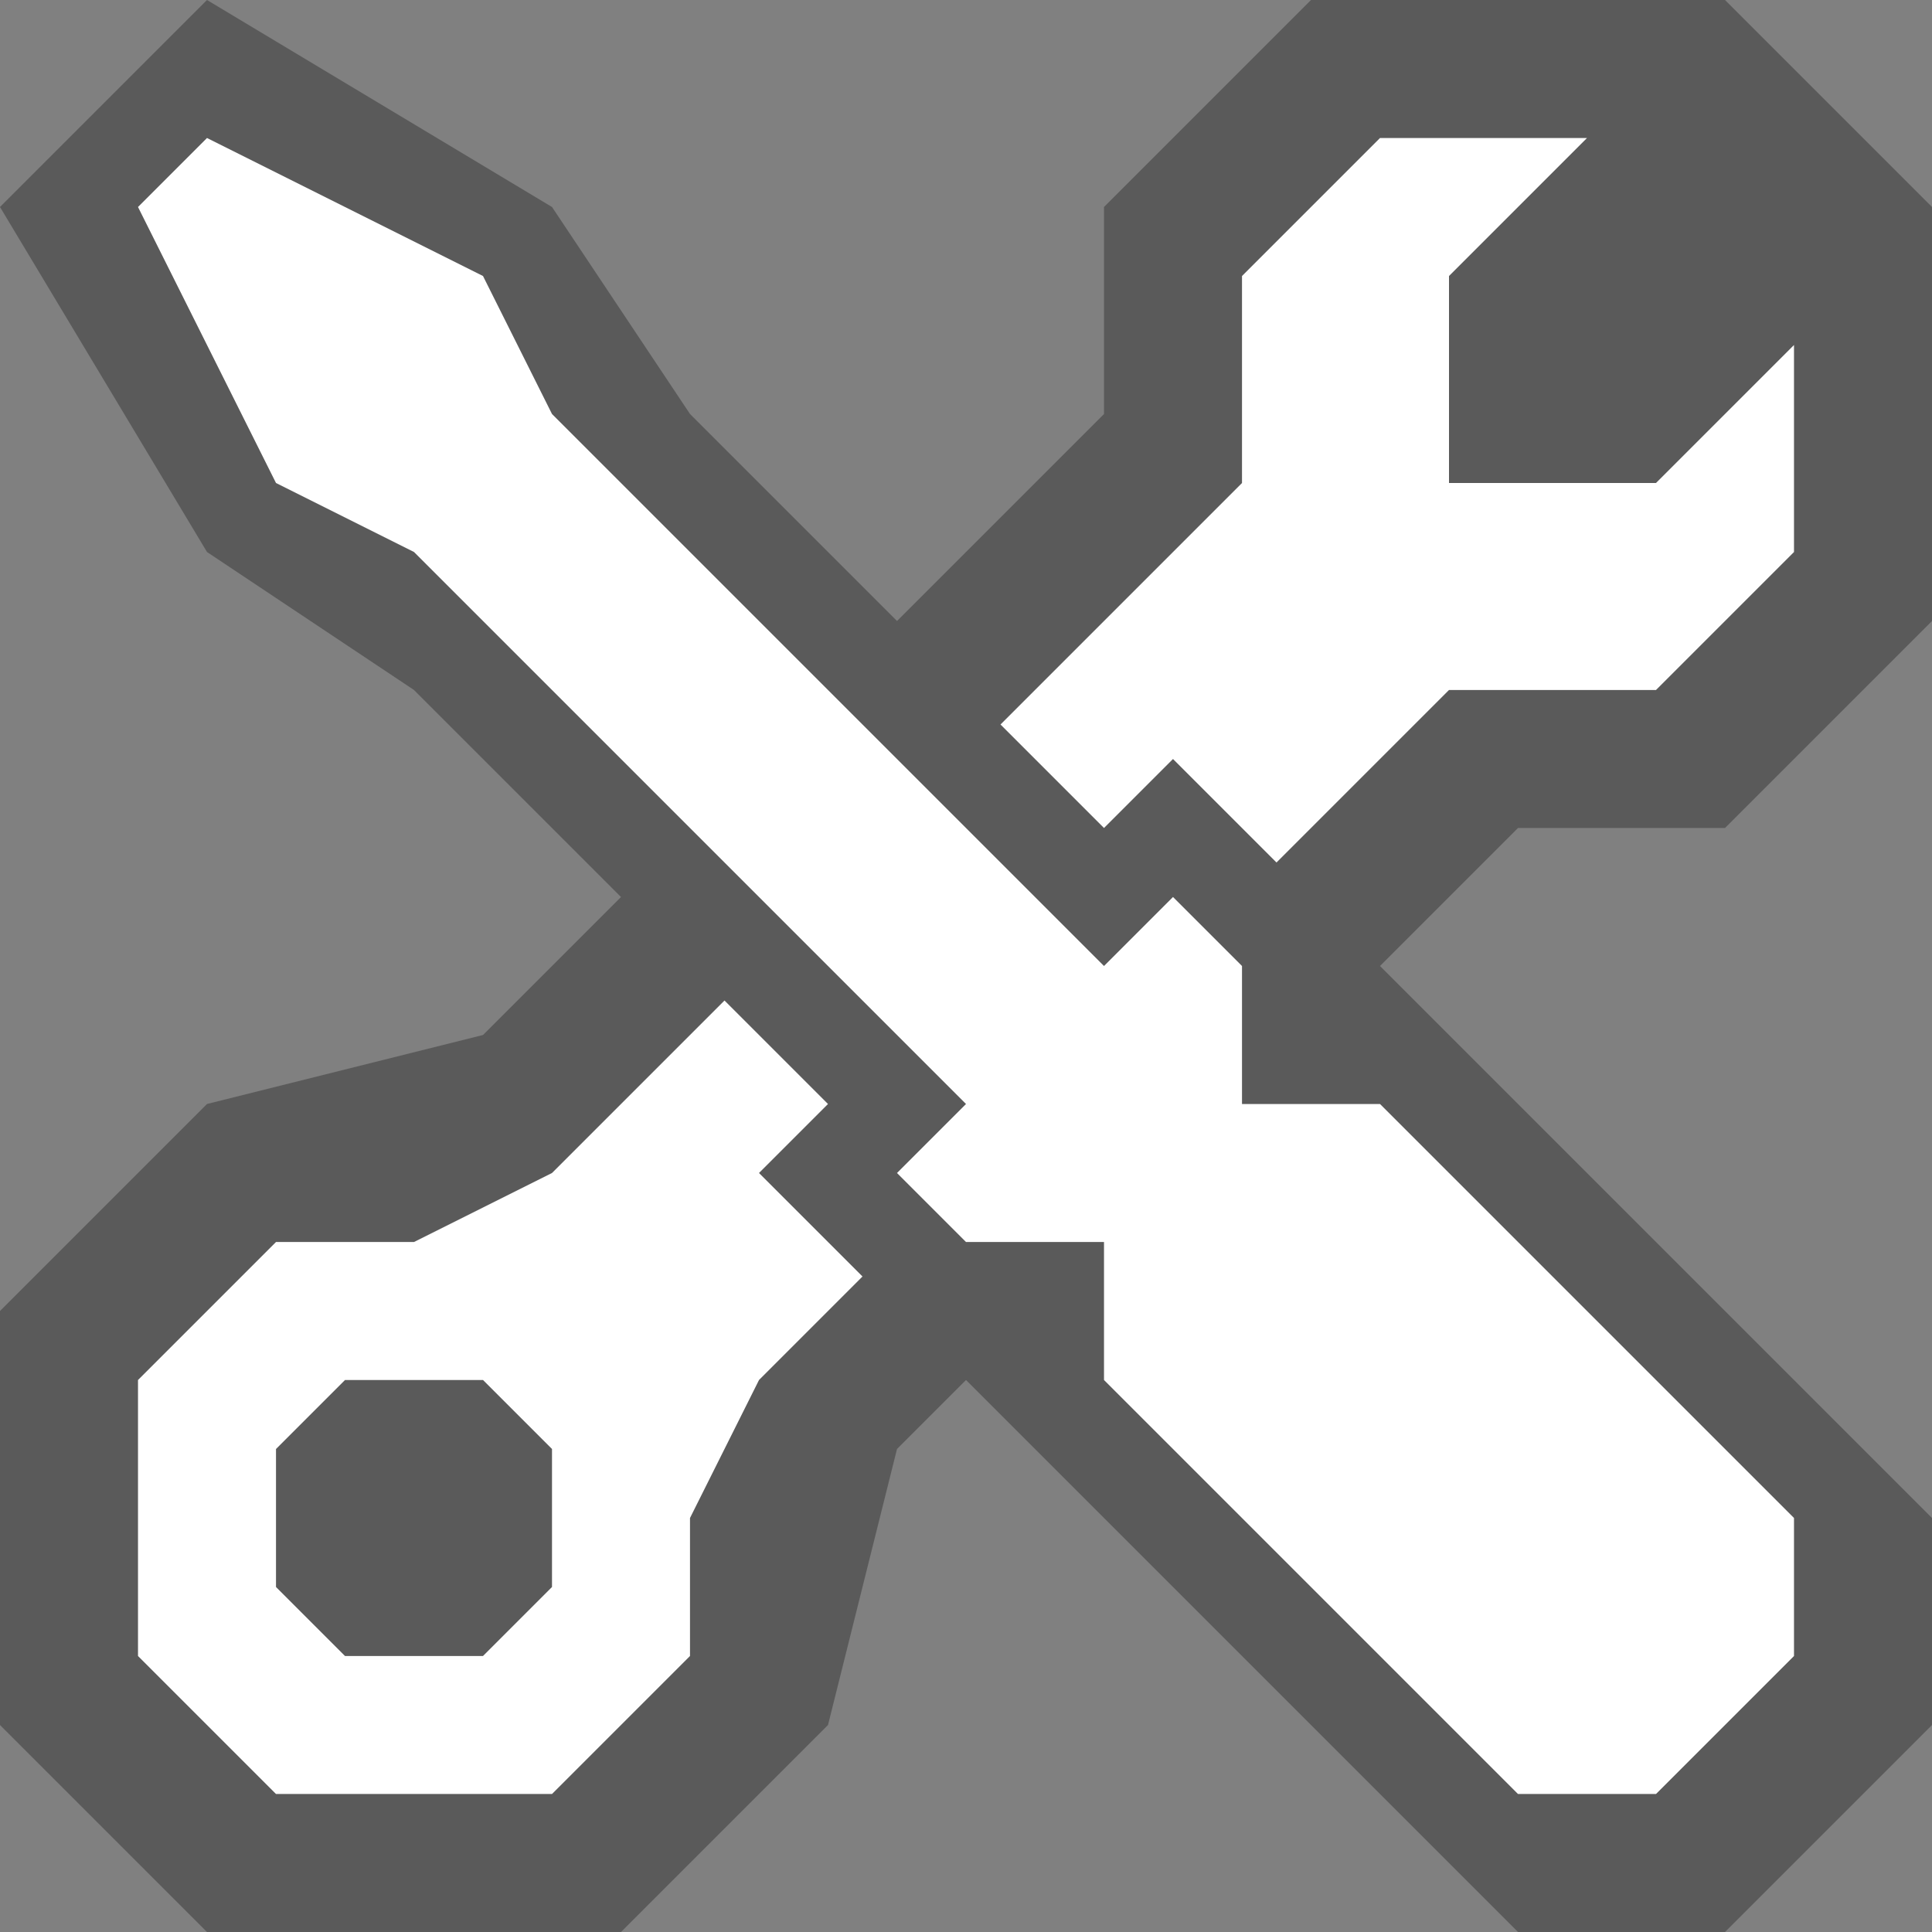 <svg width="14" height="14" viewBox="0 0 14 14" fill="none" xmlns="http://www.w3.org/2000/svg">
<rect x="0" y="0" width="14" height="14" fill="#808080" stroke="none"/>
<path d="M10 7L14 11V12.5L12.5 14H11L7 10L6.5 10.5L6 12.5L4.5 14H1.5L0 12.5V9.5L1.5 8L3.5 7.5L4.5 6.5L3 5L1.5 4L0 1.5L1.5 0L4 1.5L5 3L6.5 4.5L8 3V1.5L9.5 0H12.5L14 1.5V4.5L12.5 6H11L10 7Z" fill="black" fill-opacity="0.3"/>
<path fill-rule="evenodd" clip-rule="evenodd" d="M1 1.5L1.5 1L3.5 2L4 3L8 7L8.5 6.5L9 7V8H10L13 11V12L12 13H11L8 10V9H7L6.5 8.5L7 8L3 4L2 3.5L1 1.5ZM2 9H3L4 8.5L5.25 7.25L6 8L5.5 8.5L6.25 9.25L5.5 10L5 11V12L4 13H2L1 12V10L2 9ZM8 6L7.25 5.25L9 3.5V2L10 1H11.5L10.5 2V3.5H12L13 2.5V4L12 5H10.5L9.25 6.25L8.5 5.5L8 6ZM3.5 10H2.5L2 10.5L2 11.5L2.5 12H3.5L4 11.5L4 10.5L3.5 10Z" fill="white"/>
</svg>
